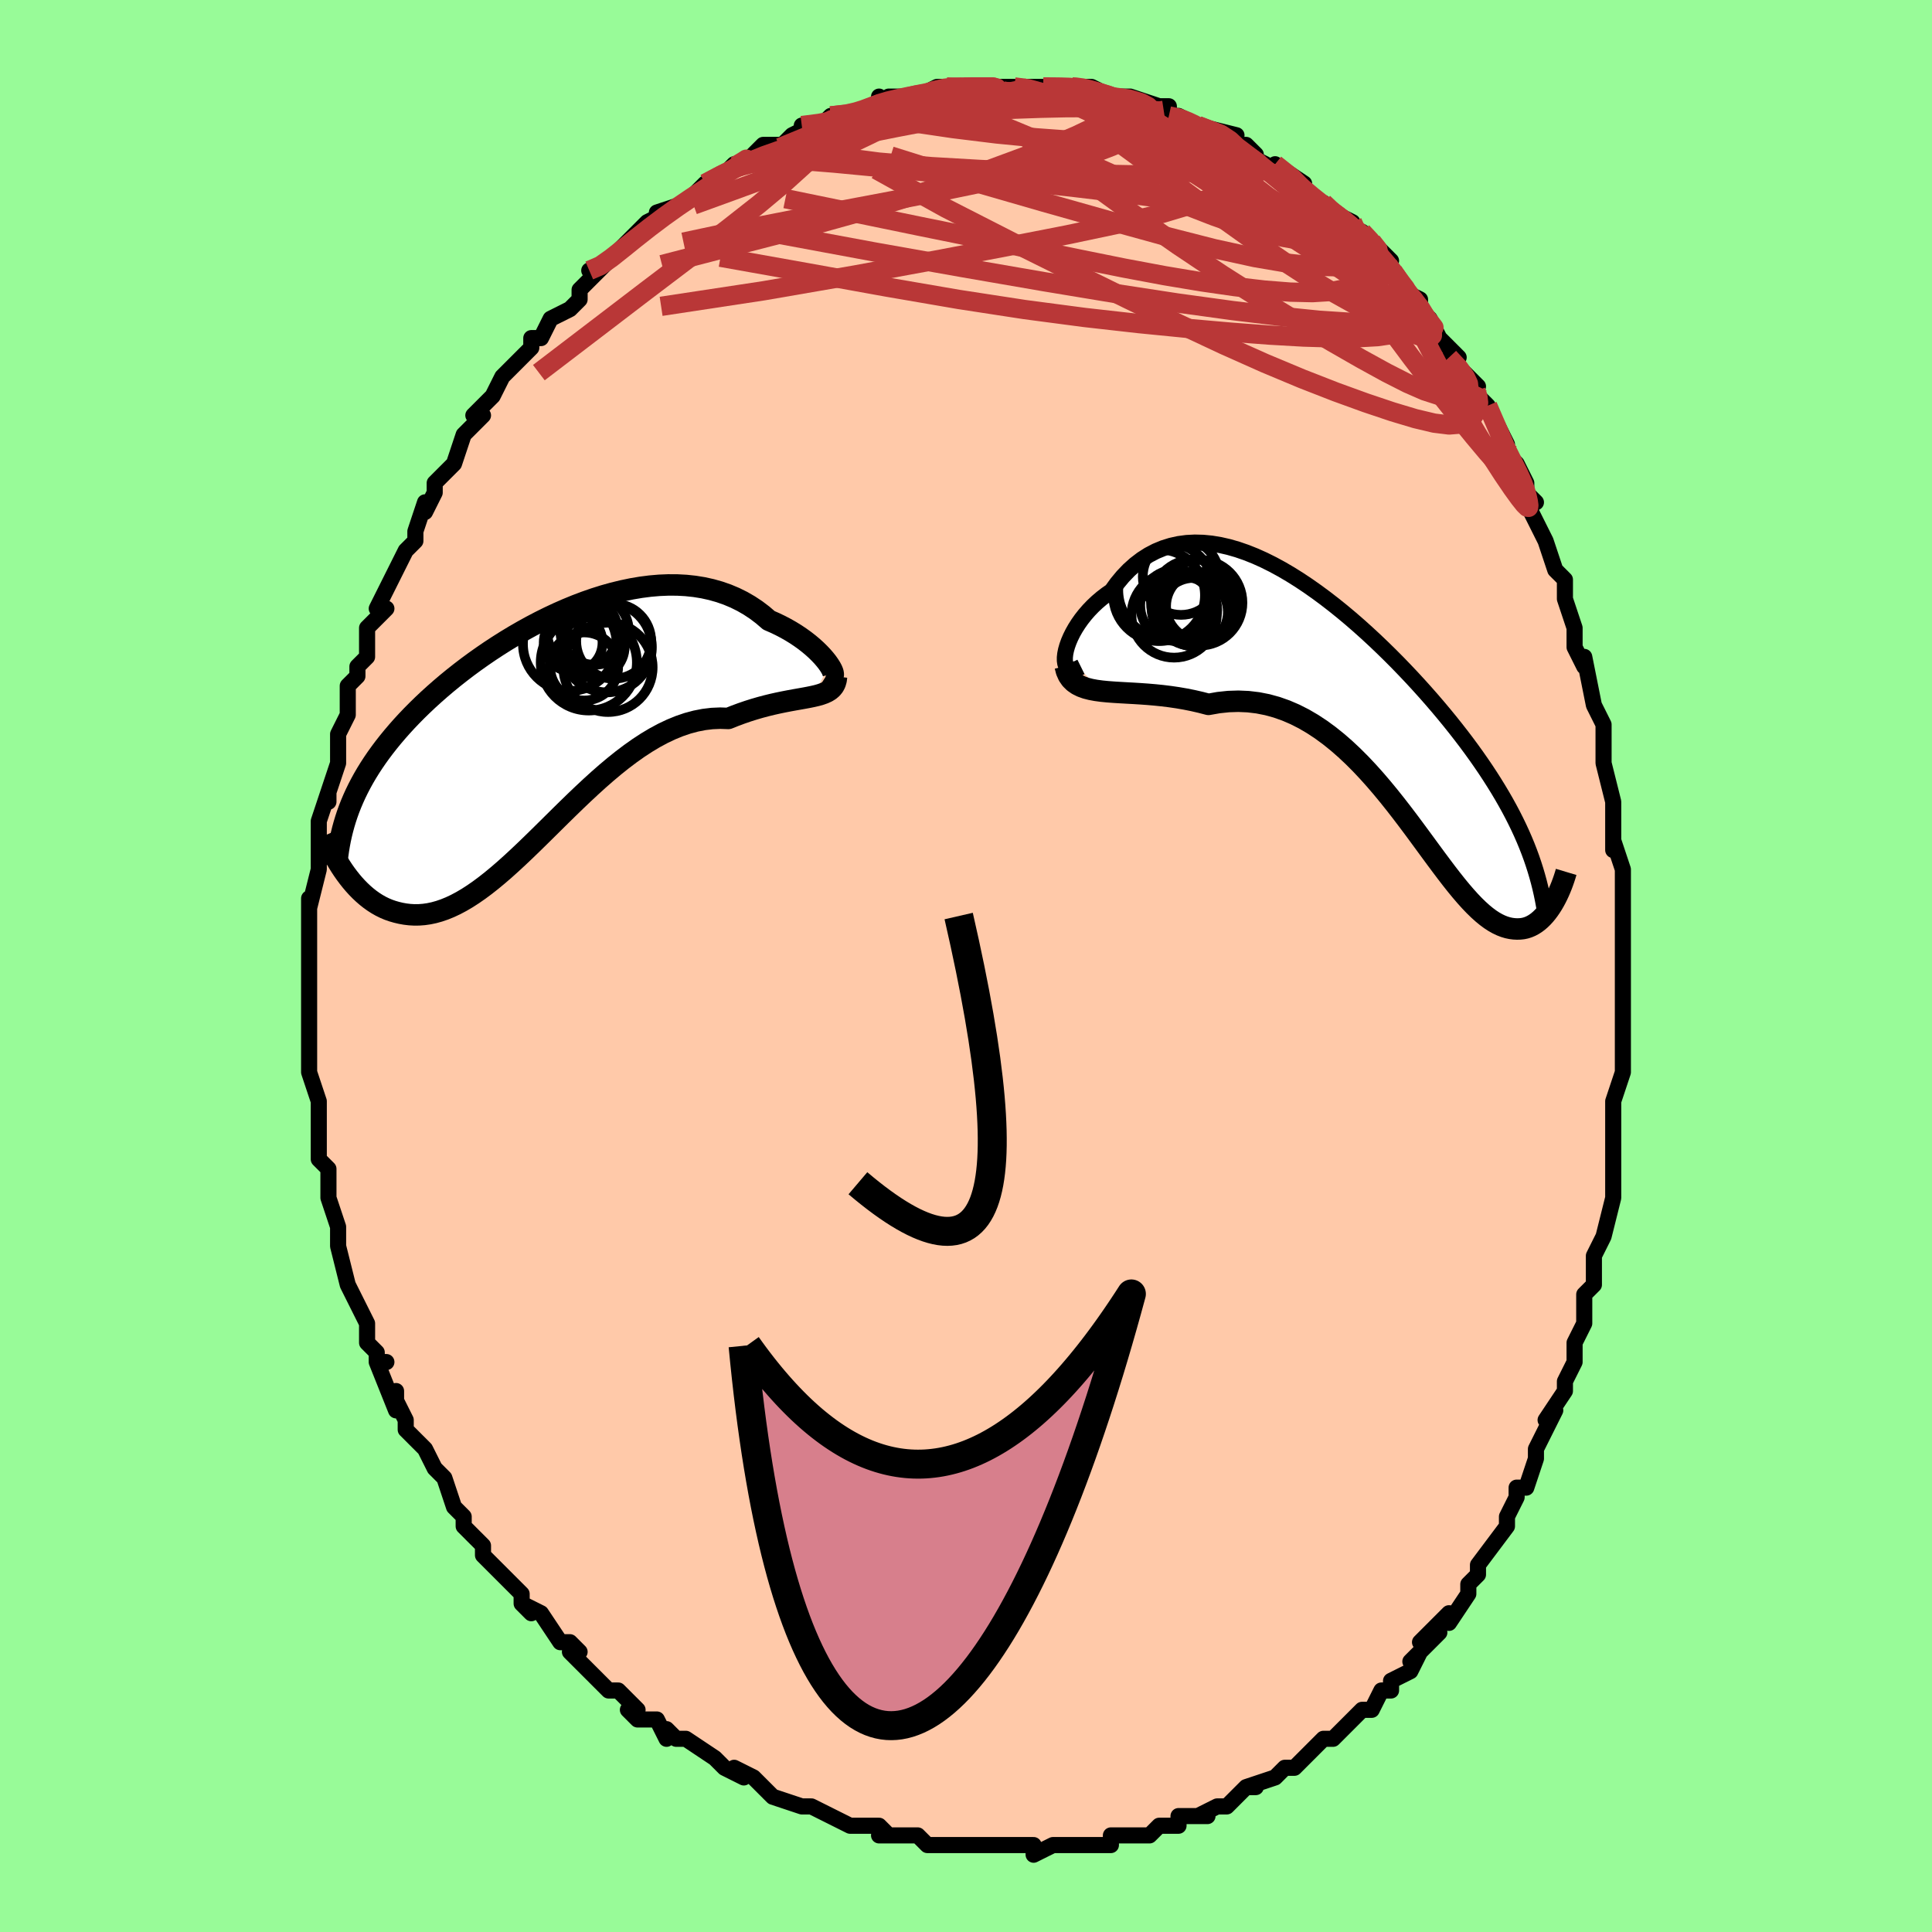 <svg viewBox="-100 -100 200 200" xmlns="http://www.w3.org/2000/svg" width="400" height="400" id="face-svg"><defs><clipPath id="leftEyeClipPath"><polyline points="29.445,-6.582,29.247,-6.863,29.012,-7.16,28.744,-7.471,28.441,-7.791,28.107,-8.119,27.741,-8.451,27.345,-8.783,26.919,-9.115,26.465,-9.442,25.985,-9.763,25.478,-10.076,24.945,-10.379,24.389,-10.67,23.81,-10.947,23.209,-11.209,22.569,-11.759,21.897,-12.269,21.193,-12.736,20.46,-13.16,19.698,-13.538,18.909,-13.87,18.095,-14.154,17.258,-14.391,16.399,-14.581,15.521,-14.723,14.625,-14.819,13.713,-14.868,12.788,-14.872,11.852,-14.833,10.906,-14.751,9.952,-14.628,8.992,-14.465,8.029,-14.264,7.065,-14.028,6.1,-13.758,5.137,-13.455,4.179,-13.122,3.226,-12.761,2.28,-12.373,1.343,-11.962,0.416,-11.528,-0.499,-11.074,-1.4,-10.602,-2.287,-10.113,-3.158,-9.61,-4.011,-9.094,-4.847,-8.567,-5.664,-8.031,-6.461,-7.486,-7.237,-6.936,-7.992,-6.381,-8.725,-5.821,-9.436,-5.26,-10.124,-4.697,-10.788,-4.133,-11.43,-3.57,-12.049,-3.008,-12.644,-2.448,-13.216,-1.89,-13.766,-1.334,-14.293,-0.782,-14.798,-0.232,-15.281,0.315,-15.744,0.859,-16.186,1.4,-16.61,1.94,-17.014,2.478,-17.399,3.014,-17.765,3.55,-18.113,4.084,-18.442,4.616,-18.753,5.148,-19.045,5.679,-19.321,6.209,-19.579,6.739,-19.819,7.268,-20.043,7.797,-20.251,8.326,-20.442,8.855,-20.602,15.04,-20.326,15.409,-20.04,15.77,-19.743,16.12,-19.435,16.458,-19.116,16.783,-18.786,17.094,-18.446,17.389,-18.095,17.667,-17.733,17.926,-17.36,18.165,-16.976,18.383,-16.583,18.577,-16.178,18.748,-15.763,18.893,-15.337,19.016,-14.897,19.12,-14.445,19.201,-13.98,19.257,-13.503,19.284,-13.012,19.279,-12.509,19.241,-11.993,19.167,-11.465,19.056,-10.923,18.905,-10.369,18.715,-9.803,18.484,-9.224,18.212,-8.633,17.898,-8.029,17.543,-7.413,17.146,-6.785,16.71,-6.145,16.234,-5.494,15.721,-4.83,15.171,-4.155,14.588,-3.469,13.972,-2.771,13.327,-2.062,12.656,-1.343,11.962,-0.612,11.247,0.128,10.517,0.879,9.773,1.639,9.021,2.409,8.265,3.188,7.509,3.976,6.757,4.773,6.014,5.577,5.284,6.389,4.573,7.208,3.885,8.033,3.225,8.865,2.596,9.701,2.004,10.542,1.454,11.387,0.948,12.235,0.492,13.085,0.088,13.936,-0.26,14.787,-0.55,15.638,-0.778,16.486,-0.944,17.33,-1.045,18.17,-1.081,19.003,-1.053,19.685,-1.326,20.358,-1.575,21.022,-1.803,21.675,-2.009,22.317,-2.196,22.945,-2.363,23.559,-2.513,24.158,-2.647,24.739,-2.767,25.301,-2.876,25.843,-2.975,26.363,-3.067,26.859,-3.155,27.329,-3.243,27.772,-3.334"></polyline></clipPath><clipPath id="rightEyeClipPath"><polyline points="-30.615,-5.52,-30.534,-5.921,-30.413,-6.345,-30.255,-6.787,-30.059,-7.243,-29.828,-7.708,-29.562,-8.178,-29.263,-8.647,-28.933,-9.114,-28.571,-9.574,-28.18,-10.024,-27.76,-10.461,-27.313,-10.883,-26.84,-11.286,-26.342,-11.669,-25.821,-12.029,-25.257,-12.809,-24.66,-13.529,-24.032,-14.186,-23.373,-14.778,-22.686,-15.303,-21.972,-15.759,-21.231,-16.146,-20.467,-16.462,-19.68,-16.709,-18.872,-16.888,-18.046,-16.998,-17.202,-17.041,-16.343,-17.019,-15.47,-16.934,-14.585,-16.788,-13.691,-16.584,-12.788,-16.323,-11.879,-16.009,-10.965,-15.645,-10.048,-15.233,-9.13,-14.776,-8.213,-14.278,-7.297,-13.741,-6.385,-13.169,-5.479,-12.565,-4.579,-11.931,-3.687,-11.272,-2.804,-10.589,-1.932,-9.887,-1.072,-9.167,-0.225,-8.432,0.607,-7.685,1.425,-6.928,2.226,-6.164,3.011,-5.395,3.778,-4.624,4.526,-3.85,5.256,-3.078,5.966,-2.308,6.656,-1.541,7.326,-0.779,7.976,-0.022,8.605,0.728,9.213,1.471,9.8,2.206,10.367,2.933,10.914,3.652,11.44,4.364,11.947,5.068,12.434,5.766,12.904,6.457,13.355,7.143,13.788,7.822,14.204,8.496,14.603,9.164,14.983,9.827,15.347,10.485,15.693,11.138,16.021,11.786,16.333,12.43,16.628,13.07,16.907,13.707,17.169,14.34,17.415,14.971,19.822,20.406,19.635,20.7,19.44,20.983,19.237,21.253,19.025,21.509,18.806,21.748,18.578,21.97,18.341,22.174,18.097,22.357,17.844,22.518,17.584,22.657,17.315,22.771,17.039,22.859,16.754,22.919,16.461,22.951,16.16,22.959,15.848,22.944,15.526,22.903,15.194,22.834,14.852,22.732,14.499,22.596,14.136,22.423,13.762,22.212,13.377,21.961,12.982,21.668,12.574,21.333,12.156,20.955,11.725,20.535,11.282,20.072,10.826,19.566,10.358,19.02,9.875,18.434,9.379,17.809,8.869,17.148,8.344,16.452,7.803,15.725,7.247,14.97,6.674,14.189,6.085,13.386,5.479,12.565,4.855,11.729,4.213,10.884,3.552,10.034,2.873,9.183,2.174,8.336,1.456,7.498,0.718,6.674,-0.04,5.869,-0.818,5.09,-1.617,4.34,-2.436,3.625,-3.275,2.95,-4.134,2.32,-5.013,1.741,-5.912,1.215,-6.83,0.749,-7.766,0.346,-8.72,0.009,-9.69,-0.258,-10.676,-0.453,-11.677,-0.573,-12.69,-0.617,-13.714,-0.585,-14.748,-0.476,-15.788,-0.292,-16.591,-0.501,-17.392,-0.685,-18.19,-0.844,-18.983,-0.981,-19.769,-1.096,-20.548,-1.192,-21.316,-1.271,-22.073,-1.336,-22.816,-1.389,-23.542,-1.434,-24.25,-1.473,-24.937,-1.512,-25.6,-1.553,-26.237,-1.601,-26.846,-1.661"></polyline></clipPath><filter id="fuzzy"><feTurbulence id="turbulence" baseFrequency="0.05" numOctaves="3" type="noise" result="noise"></feTurbulence><feDisplacementMap in="SourceGraphic" in2="noise" scale="2"></feDisplacementMap></filter><linearGradient id="rainbowGradient" x1="0%" y1="0%" x2="100%" y2="0%"><stop offset="0%" style="stop-color: rgb(80, 68, 68);  stop-opacity: 1"></stop><stop offset="50%" style="stop-color: rgb(44, 34, 43);  stop-opacity: 1"></stop><stop offset="100%" style="stop-color: rgb(255, 105, 180);  stop-opacity: 1"></stop></linearGradient></defs><title>That&#39;s an ugly face</title><desc>CREATED BY XUAN TANG, MORE INFO AT TXSTC55.GITHUB.IO</desc><rect x="-100" y="-100" width="100%" height="100%" opacity="1" fill="rgb(152, 251, 152)"></rect><polyline id="faceContour" points="68,1,68,1,68,3,68,6,68,8,68,9,68,10,68,11,67,14,67,15,67,16,67,17,67,17,67,20,67,22,67,23,67,24,66,28,66,28,65,30,65,30,65,33,64,34,64,35,64,37,63,39,63,39,63,41,62,43,62,44,62,44,60,47,61,46,59,50,59,50,59,51,58,54,57,54,57,55,57,55,56,57,56,58,56,58,53,62,53,63,53,63,52,64,52,65,50,68,50,67,49,68,47,70,49,69,46,72,47,71,46,73,44,74,44,75,43,75,42,77,41,77,40,78,40,78,39,79,38,80,37,80,35,82,36,81,34,83,33,83,32,84,29,85,30,85,29,85,28,86,27,87,26,87,24,88,25,88,22,88,22,88,22,89,20,89,19,90,18,90,17,90,15,90,15,90,15,91,12,91,10,91,9,91,9,91,7,92,7,91,5,91,5,91,3,91,3,91,2,91,-1,91,-2,91,-3,91,-4,91,-5,90,-6,90,-6,90,-9,90,-8,90,-9,89,-11,89,-12,89,-14,88,-16,87,-16,87,-17,87,-17,87,-17,87,-20,86,-20,86,-22,84,-24,83,-23,84,-25,83,-25,83,-26,82,-29,80,-30,80,-31,79,-31,80,-32,78,-33,78,-34,78,-35,77,-34,77,-36,75,-37,75,-39,73,-40,72,-41,71,-40,71,-41,70,-42,70,-44,67,-46,66,-45,67,-46,66,-46,65,-48,63,-48,63,-50,61,-50,60,-50,60,-52,58,-52,57,-52,57,-53,56,-54,53,-55,52,-55,52,-56,50,-57,49,-58,48,-58,47,-59,45,-59,44,-59,46,-61,41,-60,41,-61,41,-61,40,-62,39,-62,37,-63,35,-63,35,-64,33,-64,33,-65,29,-65,28,-65,27,-65,27,-66,24,-66,23,-66,23,-66,21,-67,20,-67,19,-67,15,-67,16,-67,17,-67,14,-68,11,-68,11,-68,9,-68,8,-68,6,-68,5,-68,6,-68,2,-68,2,-68,-1,-68,0,-68,-4,-68,-5,-68,-7,-68,-5,-68,-6,-67,-10,-67,-13,-67,-12,-67,-14,-67,-15,-66,-18,-66,-17,-66,-18,-65,-21,-65,-22,-65,-23,-65,-24,-64,-26,-64,-27,-64,-29,-63,-30,-63,-31,-62,-32,-62,-33,-62,-35,-61,-36,-60,-37,-61,-37,-60,-39,-60,-39,-58,-43,-58,-43,-57,-44,-57,-45,-56,-48,-56,-47,-55,-49,-55,-50,-54,-51,-54,-51,-53,-52,-52,-55,-51,-56,-50,-57,-51,-57,-49,-59,-48,-61,-48,-61,-48,-61,-46,-63,-45,-64,-45,-65,-44,-65,-43,-67,-43,-67,-41,-68,-40,-69,-40,-70,-38,-72,-39,-72,-38,-72,-36,-74,-37,-73,-35,-75,-34,-76,-33,-77,-31,-78,-32,-78,-29,-79,-29,-79,-28,-80,-27,-81,-27,-81,-25,-82,-24,-83,-23,-83,-22,-84,-21,-85,-20,-85,-21,-85,-19,-85,-18,-86,-16,-87,-17,-87,-15,-87,-14,-88,-12,-88,-10,-89,-12,-88,-9,-89,-9,-90,-8,-89,-8,-90,-5,-90,-3,-91,-1,-91,-2,-91,-2,-91,1,-91,2,-91,1,-91,3,-91,3,-91,5,-91,6,-91,8,-91,9,-91,10,-91,11,-91,11,-91,12,-91,13,-91,15,-90,14,-90,15,-90,17,-90,20,-89,19,-89,21,-89,21,-88,22,-88,24,-87,24,-87,24,-87,28,-86,27,-85,29,-85,30,-84,29,-84,31,-83,32,-82,32,-83,35,-81,34,-81,36,-79,37,-79,38,-78,38,-78,40,-77,40,-76,41,-76,42,-75,43,-74,44,-73,43,-73,44,-72,45,-70,47,-69,47,-68,48,-67,49,-65,50,-64,51,-63,50,-63,51,-62,53,-60,52,-60,54,-58,54,-58,54,-58,56,-54,55,-54,57,-52,58,-50,58,-49,59,-48,58,-48,59,-46,60,-44,60,-44,61,-41,62,-40,62,-39,62,-38,63,-35,63,-34,63,-33,64,-31,64,-32,65,-27,65,-27,65,-27,66,-25,66,-22,66,-21,66,-21,67,-17,67,-16,67,-15,67,-14,67,-12,67,-13,68,-10,68,-7,68,-6,68,-4,68,-4,68,-4,68,1,68,1" fill="#ffc9a9" stroke="black" stroke-width="1.667" stroke-linejoin="round" filter="url(#fuzzy)"></polyline><g transform="translate(40.889 -26.791)"><polyline id="rightCountour" points="-30.615,-5.52,-30.534,-5.921,-30.413,-6.345,-30.255,-6.787,-30.059,-7.243,-29.828,-7.708,-29.562,-8.178,-29.263,-8.647,-28.933,-9.114,-28.571,-9.574,-28.18,-10.024,-27.76,-10.461,-27.313,-10.883,-26.84,-11.286,-26.342,-11.669,-25.821,-12.029,-25.257,-12.809,-24.66,-13.529,-24.032,-14.186,-23.373,-14.778,-22.686,-15.303,-21.972,-15.759,-21.231,-16.146,-20.467,-16.462,-19.68,-16.709,-18.872,-16.888,-18.046,-16.998,-17.202,-17.041,-16.343,-17.019,-15.47,-16.934,-14.585,-16.788,-13.691,-16.584,-12.788,-16.323,-11.879,-16.009,-10.965,-15.645,-10.048,-15.233,-9.13,-14.776,-8.213,-14.278,-7.297,-13.741,-6.385,-13.169,-5.479,-12.565,-4.579,-11.931,-3.687,-11.272,-2.804,-10.589,-1.932,-9.887,-1.072,-9.167,-0.225,-8.432,0.607,-7.685,1.425,-6.928,2.226,-6.164,3.011,-5.395,3.778,-4.624,4.526,-3.85,5.256,-3.078,5.966,-2.308,6.656,-1.541,7.326,-0.779,7.976,-0.022,8.605,0.728,9.213,1.471,9.8,2.206,10.367,2.933,10.914,3.652,11.44,4.364,11.947,5.068,12.434,5.766,12.904,6.457,13.355,7.143,13.788,7.822,14.204,8.496,14.603,9.164,14.983,9.827,15.347,10.485,15.693,11.138,16.021,11.786,16.333,12.43,16.628,13.07,16.907,13.707,17.169,14.34,17.415,14.971,19.822,20.406,19.635,20.7,19.44,20.983,19.237,21.253,19.025,21.509,18.806,21.748,18.578,21.97,18.341,22.174,18.097,22.357,17.844,22.518,17.584,22.657,17.315,22.771,17.039,22.859,16.754,22.919,16.461,22.951,16.16,22.959,15.848,22.944,15.526,22.903,15.194,22.834,14.852,22.732,14.499,22.596,14.136,22.423,13.762,22.212,13.377,21.961,12.982,21.668,12.574,21.333,12.156,20.955,11.725,20.535,11.282,20.072,10.826,19.566,10.358,19.02,9.875,18.434,9.379,17.809,8.869,17.148,8.344,16.452,7.803,15.725,7.247,14.97,6.674,14.189,6.085,13.386,5.479,12.565,4.855,11.729,4.213,10.884,3.552,10.034,2.873,9.183,2.174,8.336,1.456,7.498,0.718,6.674,-0.04,5.869,-0.818,5.09,-1.617,4.34,-2.436,3.625,-3.275,2.95,-4.134,2.32,-5.013,1.741,-5.912,1.215,-6.83,0.749,-7.766,0.346,-8.72,0.009,-9.69,-0.258,-10.676,-0.453,-11.677,-0.573,-12.69,-0.617,-13.714,-0.585,-14.748,-0.476,-15.788,-0.292,-16.591,-0.501,-17.392,-0.685,-18.19,-0.844,-18.983,-0.981,-19.769,-1.096,-20.548,-1.192,-21.316,-1.271,-22.073,-1.336,-22.816,-1.389,-23.542,-1.434,-24.25,-1.473,-24.937,-1.512,-25.6,-1.553,-26.237,-1.601,-26.846,-1.661" fill="white" stroke="white" stroke-width="0" stroke-linejoin="round" filter="url(#fuzzy)"></polyline></g><g transform="translate(-43.611 -24.575)"><polyline id="leftCountour" points="29.445,-6.582,29.247,-6.863,29.012,-7.16,28.744,-7.471,28.441,-7.791,28.107,-8.119,27.741,-8.451,27.345,-8.783,26.919,-9.115,26.465,-9.442,25.985,-9.763,25.478,-10.076,24.945,-10.379,24.389,-10.67,23.81,-10.947,23.209,-11.209,22.569,-11.759,21.897,-12.269,21.193,-12.736,20.46,-13.16,19.698,-13.538,18.909,-13.87,18.095,-14.154,17.258,-14.391,16.399,-14.581,15.521,-14.723,14.625,-14.819,13.713,-14.868,12.788,-14.872,11.852,-14.833,10.906,-14.751,9.952,-14.628,8.992,-14.465,8.029,-14.264,7.065,-14.028,6.1,-13.758,5.137,-13.455,4.179,-13.122,3.226,-12.761,2.28,-12.373,1.343,-11.962,0.416,-11.528,-0.499,-11.074,-1.4,-10.602,-2.287,-10.113,-3.158,-9.61,-4.011,-9.094,-4.847,-8.567,-5.664,-8.031,-6.461,-7.486,-7.237,-6.936,-7.992,-6.381,-8.725,-5.821,-9.436,-5.26,-10.124,-4.697,-10.788,-4.133,-11.43,-3.57,-12.049,-3.008,-12.644,-2.448,-13.216,-1.89,-13.766,-1.334,-14.293,-0.782,-14.798,-0.232,-15.281,0.315,-15.744,0.859,-16.186,1.4,-16.61,1.94,-17.014,2.478,-17.399,3.014,-17.765,3.55,-18.113,4.084,-18.442,4.616,-18.753,5.148,-19.045,5.679,-19.321,6.209,-19.579,6.739,-19.819,7.268,-20.043,7.797,-20.251,8.326,-20.442,8.855,-20.602,15.04,-20.326,15.409,-20.04,15.77,-19.743,16.12,-19.435,16.458,-19.116,16.783,-18.786,17.094,-18.446,17.389,-18.095,17.667,-17.733,17.926,-17.36,18.165,-16.976,18.383,-16.583,18.577,-16.178,18.748,-15.763,18.893,-15.337,19.016,-14.897,19.12,-14.445,19.201,-13.98,19.257,-13.503,19.284,-13.012,19.279,-12.509,19.241,-11.993,19.167,-11.465,19.056,-10.923,18.905,-10.369,18.715,-9.803,18.484,-9.224,18.212,-8.633,17.898,-8.029,17.543,-7.413,17.146,-6.785,16.71,-6.145,16.234,-5.494,15.721,-4.83,15.171,-4.155,14.588,-3.469,13.972,-2.771,13.327,-2.062,12.656,-1.343,11.962,-0.612,11.247,0.128,10.517,0.879,9.773,1.639,9.021,2.409,8.265,3.188,7.509,3.976,6.757,4.773,6.014,5.577,5.284,6.389,4.573,7.208,3.885,8.033,3.225,8.865,2.596,9.701,2.004,10.542,1.454,11.387,0.948,12.235,0.492,13.085,0.088,13.936,-0.26,14.787,-0.55,15.638,-0.778,16.486,-0.944,17.33,-1.045,18.17,-1.081,19.003,-1.053,19.685,-1.326,20.358,-1.575,21.022,-1.803,21.675,-2.009,22.317,-2.196,22.945,-2.363,23.559,-2.513,24.158,-2.647,24.739,-2.767,25.301,-2.876,25.843,-2.975,26.363,-3.067,26.859,-3.155,27.329,-3.243,27.772,-3.334" fill="white" stroke="white" stroke-width="0" stroke-linejoin="round" filter="url(#fuzzy)"></polyline></g><g transform="translate(40.889 -26.791)"><polyline id="rightUpper" points="-28.986,-4.171,-29.368,-3.982,-29.698,-3.886,-29.977,-3.874,-30.207,-3.939,-30.388,-4.072,-30.522,-4.267,-30.611,-4.516,-30.655,-4.812,-30.656,-5.148,-30.615,-5.52,-30.534,-5.921,-30.413,-6.345,-30.255,-6.787,-30.059,-7.243,-29.828,-7.708,-29.562,-8.178,-29.263,-8.647,-28.933,-9.114,-28.571,-9.574,-28.18,-10.024,-27.76,-10.461,-27.313,-10.883,-26.84,-11.286,-26.342,-11.669,-25.821,-12.029,-25.257,-12.809,-24.66,-13.529,-24.032,-14.186,-23.373,-14.778,-22.686,-15.303,-21.972,-15.759,-21.231,-16.146,-20.467,-16.462,-19.68,-16.709,-18.872,-16.888,-18.046,-16.998,-17.202,-17.041,-16.343,-17.019,-15.47,-16.934,-14.585,-16.788,-13.691,-16.584,-12.788,-16.323,-11.879,-16.009,-10.965,-15.645,-10.048,-15.233,-9.13,-14.776,-8.213,-14.278,-7.297,-13.741,-6.385,-13.169,-5.479,-12.565,-4.579,-11.931,-3.687,-11.272,-2.804,-10.589,-1.932,-9.887,-1.072,-9.167,-0.225,-8.432,0.607,-7.685,1.425,-6.928,2.226,-6.164,3.011,-5.395,3.778,-4.624,4.526,-3.85,5.256,-3.078,5.966,-2.308,6.656,-1.541,7.326,-0.779,7.976,-0.022,8.605,0.728,9.213,1.471,9.8,2.206,10.367,2.933,10.914,3.652,11.44,4.364,11.947,5.068,12.434,5.766,12.904,6.457,13.355,7.143,13.788,7.822,14.204,8.496,14.603,9.164,14.983,9.827,15.347,10.485,15.693,11.138,16.021,11.786,16.333,12.43,16.628,13.07,16.907,13.707,17.169,14.34,17.415,14.971,17.645,15.598,17.859,16.224,18.058,16.847,18.242,17.469,18.412,18.089,18.567,18.708,18.708,19.326,18.835,19.943,18.949,20.559,19.05,21.175" fill="none" stroke="black" stroke-width="1.667" stroke-linejoin="round" filter="url(#fuzzy)"></polyline><polyline id="rightLower" points="-30.622,-4.26,-30.488,-3.729,-30.289,-3.28,-30.029,-2.904,-29.713,-2.593,-29.345,-2.338,-28.928,-2.132,-28.467,-1.968,-27.963,-1.839,-27.422,-1.739,-26.846,-1.661,-26.237,-1.601,-25.6,-1.553,-24.937,-1.512,-24.25,-1.473,-23.542,-1.434,-22.816,-1.389,-22.073,-1.336,-21.316,-1.271,-20.548,-1.192,-19.769,-1.096,-18.983,-0.981,-18.19,-0.844,-17.392,-0.685,-16.591,-0.501,-15.788,-0.292,-14.748,-0.476,-13.714,-0.585,-12.69,-0.617,-11.677,-0.573,-10.676,-0.453,-9.69,-0.258,-8.72,0.009,-7.766,0.346,-6.83,0.749,-5.912,1.215,-5.013,1.741,-4.134,2.32,-3.275,2.95,-2.436,3.625,-1.617,4.34,-0.818,5.09,-0.04,5.869,0.718,6.674,1.456,7.498,2.174,8.336,2.873,9.183,3.552,10.034,4.213,10.884,4.855,11.729,5.479,12.565,6.085,13.386,6.674,14.189,7.247,14.97,7.803,15.725,8.344,16.452,8.869,17.148,9.379,17.809,9.875,18.434,10.358,19.02,10.826,19.566,11.282,20.072,11.725,20.535,12.156,20.955,12.574,21.333,12.982,21.668,13.377,21.961,13.762,22.212,14.136,22.423,14.499,22.596,14.852,22.732,15.194,22.834,15.526,22.903,15.848,22.944,16.16,22.959,16.461,22.951,16.754,22.919,17.039,22.859,17.315,22.771,17.584,22.657,17.844,22.518,18.097,22.357,18.341,22.174,18.578,21.97,18.806,21.748,19.025,21.509,19.237,21.253,19.44,20.983,19.635,20.7,19.822,20.406,20,20.1,20.17,19.786,20.332,19.463,20.486,19.133,20.631,18.797,20.769,18.456,20.898,18.11,21.02,17.76,21.134,17.407,21.241,17.051" fill="none" stroke="black" stroke-width="2.222" stroke-linejoin="round" filter="url(#fuzzy)"></polyline><!--[--><circle r="3.544" cx="-16.632" cy="-10.452" stroke="black" fill="none" stroke-width="1" filter="url(#fuzzy)" clip-path="url(#rightEyeClipPath)"></circle><circle r="3.536" cx="-17.318" cy="-9.85" stroke="black" fill="none" stroke-width="1" filter="url(#fuzzy)" clip-path="url(#rightEyeClipPath)"></circle><circle r="3.696" cx="-19.157" cy="-10.548" stroke="black" fill="none" stroke-width="1" filter="url(#fuzzy)" clip-path="url(#rightEyeClipPath)"></circle><circle r="4.493" cx="-17.247" cy="-10.815" stroke="black" fill="none" stroke-width="1" filter="url(#fuzzy)" clip-path="url(#rightEyeClipPath)"></circle><circle r="3.386" cx="-18.267" cy="-10.095" stroke="black" fill="none" stroke-width="1" filter="url(#fuzzy)" clip-path="url(#rightEyeClipPath)"></circle><circle r="4.745" cx="-20.898" cy="-11.587" stroke="black" fill="none" stroke-width="1" filter="url(#fuzzy)" clip-path="url(#rightEyeClipPath)"></circle><circle r="4.434" cx="-16.706" cy="-10.815" stroke="black" fill="none" stroke-width="1" filter="url(#fuzzy)" clip-path="url(#rightEyeClipPath)"></circle><circle r="4.948" cx="-20.176" cy="-12.105" stroke="black" fill="none" stroke-width="1" filter="url(#fuzzy)" clip-path="url(#rightEyeClipPath)"></circle><circle r="3.956" cx="-18.632" cy="-13.512" stroke="black" fill="none" stroke-width="1" filter="url(#fuzzy)" clip-path="url(#rightEyeClipPath)"></circle><circle r="4.413" cx="-19.347" cy="-9.544" stroke="black" fill="none" stroke-width="1" filter="url(#fuzzy)" clip-path="url(#rightEyeClipPath)"></circle><!--]--></g><g transform="translate(-43.611 -24.575)"><polyline id="leftUpper" points="29.264,-5.653,29.474,-5.519,29.639,-5.45,29.76,-5.44,29.837,-5.484,29.872,-5.575,29.866,-5.71,29.819,-5.882,29.733,-6.088,29.608,-6.323,29.445,-6.582,29.247,-6.863,29.012,-7.16,28.744,-7.471,28.441,-7.791,28.107,-8.119,27.741,-8.451,27.345,-8.783,26.919,-9.115,26.465,-9.442,25.985,-9.763,25.478,-10.076,24.945,-10.379,24.389,-10.67,23.81,-10.947,23.209,-11.209,22.569,-11.759,21.897,-12.269,21.193,-12.736,20.46,-13.16,19.698,-13.538,18.909,-13.87,18.095,-14.154,17.258,-14.391,16.399,-14.581,15.521,-14.723,14.625,-14.819,13.713,-14.868,12.788,-14.872,11.852,-14.833,10.906,-14.751,9.952,-14.628,8.992,-14.465,8.029,-14.264,7.065,-14.028,6.1,-13.758,5.137,-13.455,4.179,-13.122,3.226,-12.761,2.28,-12.373,1.343,-11.962,0.416,-11.528,-0.499,-11.074,-1.4,-10.602,-2.287,-10.113,-3.158,-9.61,-4.011,-9.094,-4.847,-8.567,-5.664,-8.031,-6.461,-7.486,-7.237,-6.936,-7.992,-6.381,-8.725,-5.821,-9.436,-5.26,-10.124,-4.697,-10.788,-4.133,-11.43,-3.57,-12.049,-3.008,-12.644,-2.448,-13.216,-1.89,-13.766,-1.334,-14.293,-0.782,-14.798,-0.232,-15.281,0.315,-15.744,0.859,-16.186,1.4,-16.61,1.94,-17.014,2.478,-17.399,3.014,-17.765,3.55,-18.113,4.084,-18.442,4.616,-18.753,5.148,-19.045,5.679,-19.321,6.209,-19.579,6.739,-19.819,7.268,-20.043,7.797,-20.251,8.326,-20.442,8.855,-20.617,9.385,-20.777,9.915,-20.922,10.446,-21.052,10.977,-21.168,11.509,-21.27,12.043,-21.358,12.577,-21.433,13.113,-21.496,13.649,-21.545,14.187" fill="none" stroke="black" stroke-width="2.222" stroke-linejoin="round" filter="url(#fuzzy)"></polyline><polyline id="leftLower" points="30.211,-5.398,30.165,-5.016,30.069,-4.689,29.924,-4.411,29.734,-4.176,29.5,-3.976,29.227,-3.807,28.915,-3.664,28.567,-3.54,28.185,-3.431,27.772,-3.334,27.329,-3.243,26.859,-3.155,26.363,-3.067,25.843,-2.975,25.301,-2.876,24.739,-2.767,24.158,-2.647,23.559,-2.513,22.945,-2.363,22.317,-2.196,21.675,-2.009,21.022,-1.803,20.358,-1.575,19.685,-1.326,19.003,-1.053,18.17,-1.081,17.33,-1.045,16.486,-0.944,15.638,-0.778,14.787,-0.55,13.936,-0.26,13.085,0.088,12.235,0.492,11.387,0.948,10.542,1.454,9.701,2.004,8.865,2.596,8.033,3.225,7.208,3.885,6.389,4.573,5.577,5.284,4.773,6.014,3.976,6.757,3.188,7.509,2.409,8.265,1.639,9.021,0.879,9.773,0.128,10.517,-0.612,11.247,-1.343,11.962,-2.062,12.656,-2.771,13.327,-3.469,13.972,-4.155,14.588,-4.83,15.171,-5.494,15.721,-6.145,16.234,-6.785,16.71,-7.413,17.146,-8.029,17.543,-8.633,17.898,-9.224,18.212,-9.803,18.484,-10.369,18.715,-10.923,18.905,-11.465,19.056,-11.993,19.167,-12.509,19.241,-13.012,19.279,-13.503,19.284,-13.98,19.257,-14.445,19.201,-14.897,19.12,-15.337,19.016,-15.763,18.893,-16.178,18.748,-16.583,18.577,-16.976,18.383,-17.36,18.165,-17.733,17.926,-18.095,17.667,-18.446,17.389,-18.786,17.094,-19.116,16.783,-19.435,16.458,-19.743,16.12,-20.04,15.77,-20.326,15.409,-20.602,15.04,-20.867,14.662,-21.121,14.278,-21.365,13.888,-21.598,13.494,-21.821,13.095,-22.034,12.694,-22.237,12.29,-22.43,11.884,-22.613,11.477,-22.787,11.069" fill="none" stroke="black" stroke-width="2.222" stroke-linejoin="round" filter="url(#fuzzy)"></polyline><!--[--><circle r="3.525" cx="4.08" cy="-6.432" stroke="black" fill="none" stroke-width="1" filter="url(#fuzzy)" clip-path="url(#leftEyeClipPath)"></circle><circle r="3.67" cx="3.926" cy="-9.987" stroke="black" fill="none" stroke-width="1" filter="url(#fuzzy)" clip-path="url(#leftEyeClipPath)"></circle><circle r="3.88" cx="7.141" cy="-9.044" stroke="black" fill="none" stroke-width="1" filter="url(#fuzzy)" clip-path="url(#leftEyeClipPath)"></circle><circle r="4.669" cx="6.425" cy="-8.421" stroke="black" fill="none" stroke-width="1" filter="url(#fuzzy)" clip-path="url(#leftEyeClipPath)"></circle><circle r="3.269" cx="5.014" cy="-8.52" stroke="black" fill="none" stroke-width="1" filter="url(#fuzzy)" clip-path="url(#leftEyeClipPath)"></circle><circle r="4.623" cx="6.549" cy="-6.34" stroke="black" fill="none" stroke-width="1" filter="url(#fuzzy)" clip-path="url(#leftEyeClipPath)"></circle><circle r="3.543" cx="5.154" cy="-10.145" stroke="black" fill="none" stroke-width="1" filter="url(#fuzzy)" clip-path="url(#leftEyeClipPath)"></circle><circle r="3.043" cx="2.939" cy="-8.904" stroke="black" fill="none" stroke-width="1" filter="url(#fuzzy)" clip-path="url(#leftEyeClipPath)"></circle><circle r="4.848" cx="2.597" cy="-8.748" stroke="black" fill="none" stroke-width="1" filter="url(#fuzzy)" clip-path="url(#leftEyeClipPath)"></circle><circle r="4.977" cx="4.563" cy="-6.848" stroke="black" fill="none" stroke-width="1" filter="url(#fuzzy)" clip-path="url(#leftEyeClipPath)"></circle><!--]--></g><g id="hairs"><!--[--><polyline points="36,-79,36.903,-78.734,37.693,-78.262,38.444,-77.728,39.161,-77.179,39.817,-76.644,40.379,-76.14,40.813,-75.68,41.095,-75.271,41.219,-74.921,41.199,-74.639,41.046,-74.435,40.754,-74.329,40.292,-74.352,39.62,-74.537,38.696,-74.916,37.496,-75.522,36,-76.384,34.203,-77.524,32.106,-78.946,29.714,-80.632,26.997,-82.563,23.817,-84.759,19.883,-87.273" fill="none" stroke="rgb(185, 55, 55)" stroke-width="2" stroke-linejoin="round" filter="url(#fuzzy)"></polyline><polyline points="-14,-88,-12.244,-88.182,-10.905,-88.386,-9.64,-88.579,-8.226,-88.795,-6.614,-89.019,-4.798,-89.236,-2.796,-89.448,-0.68,-89.654,1.436,-89.844,3.433,-89.999,5.241,-90.11,6.833,-90.183,8.201,-90.232,9.338,-90.276,10.262,-90.324,11.037,-90.394,11.702,-90.53,12.096,-90.781" fill="none" stroke="rgb(185, 55, 55)" stroke-width="2" stroke-linejoin="round" filter="url(#fuzzy)"></polyline><polyline points="-12,-88,-9.926,-88.786,-8.466,-89.172,-6.893,-89.349,-4.97,-89.475,-2.755,-89.585,-0.429,-89.655,1.855,-89.655,4.038,-89.585,6.129,-89.462,8.139,-89.319,10.057,-89.177,11.861,-89.049,13.548,-88.938,15.126,-88.855,16.577,-88.826,17.85,-88.873,18.826,-88.988" fill="none" stroke="rgb(185, 55, 55)" stroke-width="2" stroke-linejoin="round" filter="url(#fuzzy)"></polyline><polyline points="-8,-89,-7.053,-89.687,-5.222,-90.164,-3.39,-90.528,-1.866,-90.769,-0.631,-90.903,0.423,-90.966,1.331,-90.99,2.049,-90.998,2.523,-91,2.749,-91,2.768,-91,2.59,-91,2.097,-91,0.875,-91" fill="none" stroke="rgb(185, 55, 55)" stroke-width="2" stroke-linejoin="round" filter="url(#fuzzy)"></polyline><polyline points="34,-81,35.602,-79.643,36.802,-78.787,37.827,-78.035,38.796,-77.268,39.749,-76.464,40.687,-75.635,41.585,-74.801,42.41,-73.984,43.133,-73.205,43.744,-72.482,44.251,-71.826,44.674,-71.249,45.025,-70.766,45.298,-70.402,45.466,-70.186,45.487,-70.149,45.31,-70.325,44.89,-70.749,44.198,-71.443,43.234,-72.412,42.022,-73.643,40.584,-75.118,38.932,-76.846" fill="none" stroke="rgb(185, 55, 55)" stroke-width="2" stroke-linejoin="round" filter="url(#fuzzy)"></polyline><polyline points="-15,-87,-13.873,-87.619,-12.897,-87.838,-12.416,-87.785,-12.384,-87.52,-12.695,-87.063,-13.298,-86.394,-14.174,-85.482,-15.338,-84.302,-16.857,-82.827,-18.855,-81.018,-21.459,-78.838,-24.734,-76.265,-28.654,-73.285,-33.182,-69.854,-38.368,-65.891,-44.219,-61.425" fill="none" stroke="rgb(185, 55, 55)" stroke-width="2" stroke-linejoin="round" filter="url(#fuzzy)"></polyline><polyline points="44,-73,43.685,-72.635,44.107,-71.796,44.753,-70.851,45.334,-69.998,45.724,-69.305,45.875,-68.808,45.749,-68.55,45.31,-68.576,44.533,-68.91,43.418,-69.549,41.982,-70.477,40.229,-71.693,38.142,-73.22,35.691,-75.087,32.841,-77.307,29.536,-79.874,25.638,-82.804,20.852,-86.19" fill="none" stroke="rgb(185, 55, 55)" stroke-width="2" stroke-linejoin="round" filter="url(#fuzzy)"></polyline><polyline points="5,-91,6.401,-90.819,8.314,-90.301,10.461,-89.487,12.779,-88.41,15.281,-87.09,18.004,-85.531,20.968,-83.732,24.15,-81.712,27.495,-79.526,30.961,-77.236,34.553,-74.88,38.3,-72.445,42.144,-69.911,45.81,-67.364" fill="none" stroke="rgb(185, 55, 55)" stroke-width="2" stroke-linejoin="round" filter="url(#fuzzy)"></polyline><polyline points="-27,-81,-25.319,-81.894,-23.841,-82.628,-22.379,-83.282,-20.893,-83.886,-19.373,-84.424,-17.793,-84.904,-16.117,-85.36,-14.332,-85.825,-12.456,-86.315,-10.527,-86.821,-8.582,-87.326,-6.65,-87.814,-4.753,-88.278,-2.92,-88.718,-1.186,-89.134,0.416,-89.525,1.877,-89.883,3.202,-90.197,4.394,-90.455,5.419,-90.658,6.186,-90.818,6.508,-90.942" fill="none" stroke="rgb(185, 55, 55)" stroke-width="2" stroke-linejoin="round" filter="url(#fuzzy)"></polyline><polyline points="-5,-90,-3.3,-90.624,-2.223,-90.866,-1.45,-90.955,-0.686,-90.986,0.109,-90.996,0.866,-90.999,1.536,-90.998,2.116,-90.994,2.609,-90.981,2.988,-90.951,3.188,-90.893,3.118,-90.796,2.705,-90.656,1.917,-90.47,0.769,-90.238,-0.699,-89.957,-2.453,-89.621,-4.488,-89.235,-6.876,-88.82,-9.9,-88.385" fill="none" stroke="rgb(185, 55, 55)" stroke-width="2" stroke-linejoin="round" filter="url(#fuzzy)"></polyline><polyline points="-17,-87,-15.196,-87.232,-13.288,-87.585,-11.294,-87.861,-9.287,-88.045,-7.23,-88.177,-5.053,-88.289,-2.715,-88.393,-0.213,-88.494,2.42,-88.596,5.116,-88.702,7.767,-88.793,10.256,-88.848,12.511,-88.86,14.541,-88.863,16.413,-88.905,18.085,-89.003" fill="none" stroke="rgb(185, 55, 55)" stroke-width="2" stroke-linejoin="round" filter="url(#fuzzy)"></polyline><polyline points="-27,-81,-25.309,-81.888,-23.801,-82.602,-22.286,-83.225,-20.72,-83.786,-19.092,-84.274,-17.381,-84.698,-15.555,-85.093,-13.603,-85.495,-11.54,-85.92,-9.394,-86.36,-7.192,-86.8,-4.96,-87.227,-2.729,-87.637,-0.546,-88.028,1.528,-88.402,3.437,-88.76,5.142,-89.102,6.644,-89.426,7.993,-89.726,9.279,-90.011,10.529,-90.326,11.533,-90.715" fill="none" stroke="rgb(185, 55, 55)" stroke-width="2" stroke-linejoin="round" filter="url(#fuzzy)"></polyline><polyline points="40,-77,40.327,-76.296,40.999,-75.702,41.707,-75.061,42.287,-74.416,42.706,-73.802,43.008,-73.223,43.24,-72.676,43.408,-72.181,43.478,-71.779,43.398,-71.52,43.115,-71.452,42.581,-71.619,41.753,-72.058,40.598,-72.789,39.105,-73.813,37.286,-75.111,35.161,-76.668,32.732,-78.498,29.973,-80.645,26.853,-83.158,23.321,-86.021" fill="none" stroke="rgb(185, 55, 55)" stroke-width="2" stroke-linejoin="round" filter="url(#fuzzy)"></polyline><polyline points="15,-90,16.889,-89.745,18.16,-89.358,18.853,-88.98,19.193,-88.584,19.303,-88.152,19.218,-87.691,18.932,-87.208,18.421,-86.693,17.649,-86.133,16.572,-85.521,15.14,-84.86,13.317,-84.16,11.085,-83.433,8.448,-82.685,5.411,-81.921,1.972,-81.141,-1.894,-80.338,-6.226,-79.494,-11.068,-78.58,-16.47,-77.554,-22.496,-76.369,-29.25,-74.934" fill="none" stroke="rgb(185, 55, 55)" stroke-width="2" stroke-linejoin="round" filter="url(#fuzzy)"></polyline><polyline points="42,-75,42.637,-74.19,42.594,-73.654,42.084,-73.242,41.251,-72.862,40.067,-72.55,38.424,-72.386,36.226,-72.436,33.408,-72.739,29.923,-73.332,25.715,-74.254,20.712,-75.532,14.843,-77.15,8.076,-79.061,0.463,-81.258,-7.799,-83.853" fill="none" stroke="rgb(185, 55, 55)" stroke-width="2" stroke-linejoin="round" filter="url(#fuzzy)"></polyline><polyline points="45,-70,46.3,-69.059,47.046,-68.101,47.624,-67.151,48.052,-66.318,48.278,-65.689,48.281,-65.281,48.077,-65.071,47.684,-65.033,47.099,-65.159,46.296,-65.456,45.241,-65.929,43.905,-66.578,42.277,-67.402,40.36,-68.412,38.159,-69.642,35.665,-71.144,32.849,-72.969,29.677,-75.146,26.134,-77.676,22.222,-80.534,17.934,-83.691,13.216,-87.152" fill="none" stroke="rgb(185, 55, 55)" stroke-width="2" stroke-linejoin="round" filter="url(#fuzzy)"></polyline><polyline points="8,-91,8.961,-90.996,9.863,-90.984,10.668,-90.958,11.43,-90.898,12.179,-90.79,12.898,-90.642,13.555,-90.477,14.137,-90.316,14.63,-90.168,14.989,-90.036,15.134,-89.919,14.964,-89.82,14.409,-89.748,13.444,-89.713,12.091,-89.729,10.392,-89.812,8.402,-89.98,6.197,-90.238,3.851,-90.575" fill="none" stroke="rgb(185, 55, 55)" stroke-width="2" stroke-linejoin="round" filter="url(#fuzzy)"></polyline><polyline points="15,-90,14.665,-89.963,15.098,-89.782,15.64,-89.426,15.839,-88.934,15.512,-88.337,14.642,-87.644,13.262,-86.852,11.391,-85.958,9.016,-84.953,6.113,-83.819,2.652,-82.539,-1.397,-81.108,-6.072,-79.552,-11.415,-77.916,-17.449,-76.237,-24.144,-74.511,-31.477,-72.609" fill="none" stroke="rgb(185, 55, 55)" stroke-width="2" stroke-linejoin="round" filter="url(#fuzzy)"></polyline><polyline points="8,-91,9.079,-90.913,10.365,-90.669,11.817,-90.277,13.466,-89.735,15.323,-89.046,17.344,-88.229,19.464,-87.322,21.646,-86.375,23.876,-85.422,26.118,-84.478,28.267,-83.56,30.167,-82.718,31.721,-82.036,33.078,-81.557" fill="none" stroke="rgb(185, 55, 55)" stroke-width="2" stroke-linejoin="round" filter="url(#fuzzy)"></polyline><polyline points="41,-76,41.852,-75.083,42.349,-74.305,42.468,-73.647,42.355,-73.016,42.117,-72.362,41.755,-71.7,41.208,-71.075,40.399,-70.532,39.265,-70.105,37.762,-69.824,35.867,-69.707,33.571,-69.76,30.883,-69.972,27.815,-70.33,24.372,-70.826,20.555,-71.463,16.355,-72.25,11.757,-73.179,6.73,-74.222,1.228,-75.353,-4.799,-76.576,-11.405,-77.937,-18.699,-79.434" fill="none" stroke="rgb(185, 55, 55)" stroke-width="2" stroke-linejoin="round" filter="url(#fuzzy)"></polyline><polyline points="-2,-91,-1.094,-90.963,0.448,-90.865,1.955,-90.717,3.442,-90.527,5.044,-90.305,6.828,-90.063,8.773,-89.813,10.793,-89.567,12.771,-89.336,14.59,-89.132,16.165,-88.958,17.471,-88.808,18.53,-88.674,19.375,-88.562,20.009,-88.508,20.466,-88.578" fill="none" stroke="rgb(185, 55, 55)" stroke-width="2" stroke-linejoin="round" filter="url(#fuzzy)"></polyline><polyline points="8,-91,9.101,-90.849,10.446,-90.406,12.003,-89.684,13.812,-88.69,15.891,-87.442,18.213,-85.977,20.738,-84.345,23.45,-82.589,26.344,-80.729,29.391,-78.767,32.508,-76.715,35.588,-74.609,38.556,-72.495,41.422,-70.393,44.291,-68.269,47.272,-66.076" fill="none" stroke="rgb(185, 55, 55)" stroke-width="2" stroke-linejoin="round" filter="url(#fuzzy)"></polyline><polyline points="45,-70,46.068,-69.117,46.131,-68.292,45.563,-67.537,44.386,-66.959,42.525,-66.65,39.922,-66.626,36.564,-66.847,32.455,-67.261,27.581,-67.851,21.907,-68.631,15.398,-69.627,8.033,-70.847,-0.207,-72.272,-9.389,-73.901,-19.747,-75.822" fill="none" stroke="rgb(185, 55, 55)" stroke-width="2" stroke-linejoin="round" filter="url(#fuzzy)"></polyline><polyline points="32,-83,33.826,-81.55,34.955,-80.393,36.081,-79.294,37.247,-78.246,38.412,-77.228,39.553,-76.215,40.663,-75.195,41.732,-74.176,42.741,-73.175,43.666,-72.211,44.481,-71.309,45.163,-70.5,45.702,-69.818,46.094,-69.302,46.333,-68.993,46.385,-68.935,46.192,-69.18,45.704,-69.775,44.967,-70.725,44.214,-71.915" fill="none" stroke="rgb(185, 55, 55)" stroke-width="2" stroke-linejoin="round" filter="url(#fuzzy)"></polyline><polyline points="-14,-88,-12.358,-88.195,-11.346,-88.427,-10.642,-88.647,-10.032,-88.873,-9.491,-89.071,-9.033,-89.207,-8.678,-89.268,-8.491,-89.236,-8.609,-89.079,-9.179,-88.764,-10.274,-88.284,-11.844,-87.662,-13.807,-86.914,-16.211,-85.984,-19.266,-84.725" fill="none" stroke="rgb(185, 55, 55)" stroke-width="2" stroke-linejoin="round" filter="url(#fuzzy)"></polyline><polyline points="45,-70,46.186,-69.074,46.596,-68.145,46.614,-67.225,46.262,-66.416,45.486,-65.803,44.26,-65.394,42.591,-65.152,40.491,-65.033,37.952,-65.019,34.948,-65.109,31.454,-65.308,27.452,-65.609,22.931,-66.006,17.881,-66.504,12.279,-67.136,6.09,-67.952,-0.729,-68.999,-8.225,-70.287,-16.448,-71.774,-25.416,-73.373" fill="none" stroke="rgb(185, 55, 55)" stroke-width="2" stroke-linejoin="round" filter="url(#fuzzy)"></polyline><polyline points="37,-79,37.729,-78.312,38.358,-77.788,38.93,-77.282,39.391,-76.811,39.706,-76.388,39.835,-76.017,39.75,-75.698,39.442,-75.433,38.923,-75.218,38.202,-75.058,37.273,-74.967,36.106,-74.974,34.664,-75.113,32.914,-75.418,30.835,-75.924,28.416,-76.656,25.649,-77.63,22.521,-78.845,19.031,-80.287,15.199,-81.941,11.049,-83.799,6.525,-85.846,1.323,-88.005" fill="none" stroke="rgb(185, 55, 55)" stroke-width="2" stroke-linejoin="round" filter="url(#fuzzy)"></polyline><polyline points="21,-88,22.082,-87.761,22.979,-87.412,23.663,-87.086,24.233,-86.745,24.656,-86.384,24.841,-86.034,24.715,-85.732,24.256,-85.498,23.469,-85.337,22.362,-85.242,20.909,-85.202,19.063,-85.203,16.775,-85.238,14.028,-85.319,10.837,-85.475,7.216,-85.739,3.157,-86.135,-1.328,-86.686,-6.196,-87.406" fill="none" stroke="rgb(185, 55, 55)" stroke-width="2" stroke-linejoin="round" filter="url(#fuzzy)"></polyline><polyline points="50,-63,51.013,-61.911,51.693,-60.966,52.013,-60.286,52.059,-59.809,51.873,-59.449,51.475,-59.159,50.866,-58.956,50.025,-58.901,48.916,-59.072,47.491,-59.529,45.703,-60.311,43.52,-61.421,40.927,-62.846,37.923,-64.567,34.515,-66.577,30.712,-68.895,26.525,-71.554,21.969,-74.594,17.048,-78.048,11.694,-81.924,5.611,-86.221" fill="none" stroke="rgb(185, 55, 55)" stroke-width="2" stroke-linejoin="round" filter="url(#fuzzy)"></polyline><polyline points="32,-82,32.725,-82.081,33.82,-81.381,34.878,-80.501,35.894,-79.646,36.848,-78.891,37.703,-78.249,38.435,-77.71,39.027,-77.264,39.458,-76.92,39.701,-76.697,39.717,-76.625,39.464,-76.739,38.908,-77.067,38.035,-77.613,36.858,-78.365,35.391,-79.328,33.631,-80.574,31.629,-82.194" fill="none" stroke="rgb(185, 55, 55)" stroke-width="2" stroke-linejoin="round" filter="url(#fuzzy)"></polyline><polyline points="24,-87,25.036,-86.586,26.688,-85.69,28.291,-84.612,29.812,-83.458,31.29,-82.263,32.762,-81.056,34.247,-79.875,35.727,-78.759,37.144,-77.736,38.436,-76.825,39.579,-76.036,40.598,-75.382,41.488,-74.906,42.064,-74.722" fill="none" stroke="rgb(185, 55, 55)" stroke-width="2" stroke-linejoin="round" filter="url(#fuzzy)"></polyline><polyline points="53,-60,52.785,-59.555,52.993,-58.927,53.064,-58.315,52.93,-57.665,52.592,-57.012,52.026,-56.459,51.185,-56.102,50.012,-56.007,48.461,-56.198,46.506,-56.663,44.146,-57.371,41.395,-58.295,38.274,-59.427,34.796,-60.784,30.95,-62.392,26.71,-64.283,22.029,-66.477,16.85,-68.983,11.112,-71.802,4.775,-74.946,-2.109,-78.46,-9.275,-82.437" fill="none" stroke="rgb(185, 55, 55)" stroke-width="2" stroke-linejoin="round" filter="url(#fuzzy)"></polyline><polyline points="38,-78,38.474,-77.708,39.187,-77.176,39.798,-76.666,40.258,-76.237,40.517,-75.9,40.518,-75.672,40.232,-75.571,39.674,-75.605,38.874,-75.787,37.835,-76.148,36.517,-76.732,34.842,-77.591,32.715,-78.765,30.033,-80.289,26.715,-82.193,22.798,-84.482,18.624,-87.108" fill="none" stroke="rgb(185, 55, 55)" stroke-width="2" stroke-linejoin="round" filter="url(#fuzzy)"></polyline><polyline points="34,-81,35.61,-79.626,36.839,-78.716,37.911,-77.878,38.943,-77,39.975,-76.068,41.006,-75.095,42.017,-74.096,42.981,-73.083,43.877,-72.066,44.696,-71.056,45.45,-70.063,46.156,-69.104,46.82,-68.205,47.425,-67.402,47.931,-66.745,48.286,-66.294,48.441,-66.104,48.355,-66.222,48.002,-66.677,47.372,-67.475,46.483,-68.605,45.419,-70.029,44.403,-71.616" fill="none" stroke="rgb(185, 55, 55)" stroke-width="2" stroke-linejoin="round" filter="url(#fuzzy)"></polyline><polyline points="-12,-88,-10.053,-88.818,-8.991,-89.269,-8.057,-89.547,-7.02,-89.791,-5.944,-90.019,-4.99,-90.191,-4.275,-90.272,-3.833,-90.247,-3.638,-90.124,-3.658,-89.914,-3.881,-89.627,-4.31,-89.263,-4.953,-88.814,-5.819,-88.275,-6.924,-87.638,-8.292,-86.898,-9.96,-86.053,-11.969,-85.099,-14.365,-84.037,-17.188,-82.869,-20.458,-81.607,-24.151,-80.255,-28.209,-78.781" fill="none" stroke="rgb(185, 55, 55)" stroke-width="2" stroke-linejoin="round" filter="url(#fuzzy)"></polyline><polyline points="-39,-72,-37.846,-72.498,-36.694,-73.313,-35.507,-74.254,-34.181,-75.324,-32.741,-76.457,-31.27,-77.564,-29.838,-78.586,-28.485,-79.504,-27.237,-80.326,-26.116,-81.067,-25.143,-81.735,-24.321,-82.333,-23.641,-82.849,-23.109,-83.255,-22.776,-83.499,-22.736,-83.522,-23.08,-83.299,-23.837,-82.846" fill="none" stroke="rgb(185, 55, 55)" stroke-width="2" stroke-linejoin="round" filter="url(#fuzzy)"></polyline><polyline points="-25,-82,-23.856,-82.642,-22.356,-83.036,-20.565,-83.307,-18.533,-83.405,-16.244,-83.324,-13.652,-83.115,-10.737,-82.838,-7.527,-82.531,-4.073,-82.202,-0.422,-81.844,3.394,-81.452,7.344,-81.029,11.391,-80.576,15.506,-80.084,19.673,-79.545,23.882,-78.959,28.087,-78.347,32.196,-77.722,36.146,-77.027" fill="none" stroke="rgb(185, 55, 55)" stroke-width="2" stroke-linejoin="round" filter="url(#fuzzy)"></polyline><polyline points="11,-91,11.337,-90.985,12.077,-90.887,12.896,-90.696,13.624,-90.474,14.251,-90.274,14.798,-90.107,15.212,-89.965,15.362,-89.841,15.103,-89.743,14.355,-89.682,13.117,-89.673,11.436,-89.729,9.364,-89.875,6.943,-90.137,4.216,-90.523" fill="none" stroke="rgb(185, 55, 55)" stroke-width="2" stroke-linejoin="round" filter="url(#fuzzy)"></polyline><polyline points="29,-84,30.233,-83.156,30.462,-82.52,29.938,-81.86,28.695,-81.034,26.698,-80.052,23.913,-78.989,20.305,-77.907,15.836,-76.82,10.47,-75.69,4.175,-74.46,-3.104,-73.078,-11.442,-71.542,-20.922,-69.903,-31.562,-68.289" fill="none" stroke="rgb(185, 55, 55)" stroke-width="2" stroke-linejoin="round" filter="url(#fuzzy)"></polyline><polyline points="56,-54,55.899,-53.421,56.46,-52.351,56.938,-51.394,57.145,-50.765,57.09,-50.469,56.83,-50.451,56.4,-50.68,55.801,-51.174,54.998,-51.985,53.938,-53.179,52.566,-54.817,50.834,-56.948,48.71,-59.621,46.18,-62.896,43.238,-66.846,39.86,-71.508,36.005,-76.761" fill="none" stroke="rgb(185, 55, 55)" stroke-width="2" stroke-linejoin="round" filter="url(#fuzzy)"></polyline><polyline points="54,-58,55.153,-55.333,55.87,-53.662,56.568,-52.257,57.173,-51.046,57.619,-50.052,57.912,-49.251,58.097,-48.6,58.211,-48.077,58.263,-47.69,58.235,-47.48,58.092,-47.496,57.789,-47.794,57.289,-48.422,56.562,-49.426,55.593,-50.85,54.375,-52.735,52.908,-55.117,51.202,-58.009,49.31,-61.381,47.337,-65.151,45.353,-69.274" fill="none" stroke="rgb(185, 55, 55)" stroke-width="2" stroke-linejoin="round" filter="url(#fuzzy)"></polyline><polyline points="24,-87,26.339,-86.125,27.333,-85.471,27.866,-84.965,28.116,-84.529,28.144,-84.131,27.985,-83.762,27.639,-83.416,27.081,-83.085,26.268,-82.764,25.158,-82.463,23.706,-82.208,21.867,-82.023,19.602,-81.925,16.889,-81.911,13.721,-81.97,10.104,-82.087,6.03,-82.249,1.477,-82.457,-3.568,-82.749,-9.043,-83.22,-14.805,-83.978" fill="none" stroke="rgb(185, 55, 55)" stroke-width="2" stroke-linejoin="round" filter="url(#fuzzy)"></polyline><!--]--></g><g id="lineNose"><path d="M -11.188 22.488, Q9.673 40.225,-0.758 -5.172" fill="none" stroke="black" stroke-width="3" stroke-linejoin="round" filter="url(#fuzzy)"></path></g><g id="mouth"><polyline points="-23.076,39.321,-22.91,41.008,-22.736,42.656,-22.553,44.267,-22.362,45.839,-22.162,47.373,-21.953,48.87,-21.737,50.329,-21.512,51.75,-21.279,53.133,-21.039,54.479,-20.791,55.787,-20.535,57.058,-20.271,58.292,-20.001,59.489,-19.723,60.648,-19.438,61.77,-19.146,62.856,-18.847,63.904,-18.541,64.916,-18.228,65.891,-17.909,66.83,-17.584,67.732,-17.253,68.597,-16.915,69.426,-16.571,70.219,-16.221,70.975,-15.866,71.696,-15.505,72.38,-15.138,73.028,-14.766,73.641,-14.388,74.217,-14.006,74.758,-13.618,75.264,-13.225,75.733,-12.828,76.168,-12.425,76.566,-12.018,76.93,-11.607,77.258,-11.192,77.552,-10.772,77.81,-10.348,78.033,-9.92,78.221,-9.488,78.374,-9.052,78.493,-8.613,78.577,-8.171,78.627,-7.725,78.642,-7.275,78.622,-6.823,78.569,-6.367,78.481,-5.909,78.359,-5.448,78.202,-4.984,78.012,-4.518,77.788,-4.049,77.53,-3.578,77.239,-3.105,76.913,-2.63,76.554,-2.153,76.162,-1.674,75.736,-1.193,75.277,-0.711,74.785,-0.228,74.259,0.257,73.701,0.743,73.109,1.231,72.485,1.719,71.827,2.208,71.137,2.697,70.414,3.188,69.659,3.679,68.871,4.17,68.051,4.661,67.198,5.152,66.313,5.644,65.396,6.135,64.447,6.626,63.466,7.117,62.453,7.607,61.408,8.097,60.331,8.585,59.223,9.073,58.083,9.56,56.911,10.046,55.708,10.531,54.474,11.014,53.208,11.496,51.911,11.976,50.584,12.455,49.225,12.931,47.835,13.406,46.414,13.879,44.963,14.349,43.481,14.818,41.968,15.283,40.425,15.747,38.851,16.207,37.247,16.665,35.613,17.12,33.948,17.12,33.948,16.718,34.57,16.316,35.181,15.914,35.781,15.512,36.371,15.11,36.95,14.708,37.518,14.306,38.075,13.904,38.622,13.502,39.158,13.1,39.682,12.698,40.196,12.296,40.699,11.894,41.191,11.492,41.672,11.09,42.142,10.688,42.601,10.286,43.049,9.884,43.486,9.483,43.912,9.081,44.326,8.679,44.729,8.277,45.121,7.875,45.502,7.473,45.872,7.071,46.23,6.669,46.577,6.267,46.912,5.865,47.236,5.463,47.549,5.061,47.85,4.659,48.139,4.257,48.417,3.855,48.684,3.453,48.939,3.051,49.182,2.649,49.414,2.247,49.634,1.845,49.843,1.443,50.039,1.041,50.224,0.639,50.397,0.238,50.559,-0.164,50.708,-0.566,50.846,-0.968,50.972,-1.37,51.085,-1.772,51.187,-2.174,51.277,-2.576,51.355,-2.978,51.421,-3.38,51.474,-3.782,51.516,-4.184,51.546,-4.586,51.563,-4.988,51.568,-5.39,51.561,-5.792,51.542,-6.194,51.51,-6.596,51.466,-6.998,51.41,-7.4,51.341,-7.802,51.26,-8.204,51.167,-8.605,51.061,-9.007,50.943,-9.409,50.812,-9.811,50.669,-10.213,50.513,-10.615,50.344,-11.017,50.163,-11.419,49.969,-11.821,49.763,-12.223,49.543,-12.625,49.311,-13.027,49.067,-13.429,48.809,-13.831,48.539,-14.233,48.256,-14.635,47.959,-15.037,47.65,-15.439,47.328,-15.841,46.994,-16.243,46.646,-16.645,46.285,-17.047,45.911,-17.449,45.523,-17.85,45.123,-18.252,44.71,-18.654,44.283,-19.056,43.843,-19.458,43.39,-19.86,42.924,-20.262,42.445,-20.664,41.952,-21.066,41.446,-21.468,40.926,-21.87,40.393,-22.272,39.846,-22.674,39.286" fill="rgb(215,127,140)" stroke="black" stroke-width="3" stroke-linejoin="round" filter="url(#fuzzy)"></polyline></g></svg>